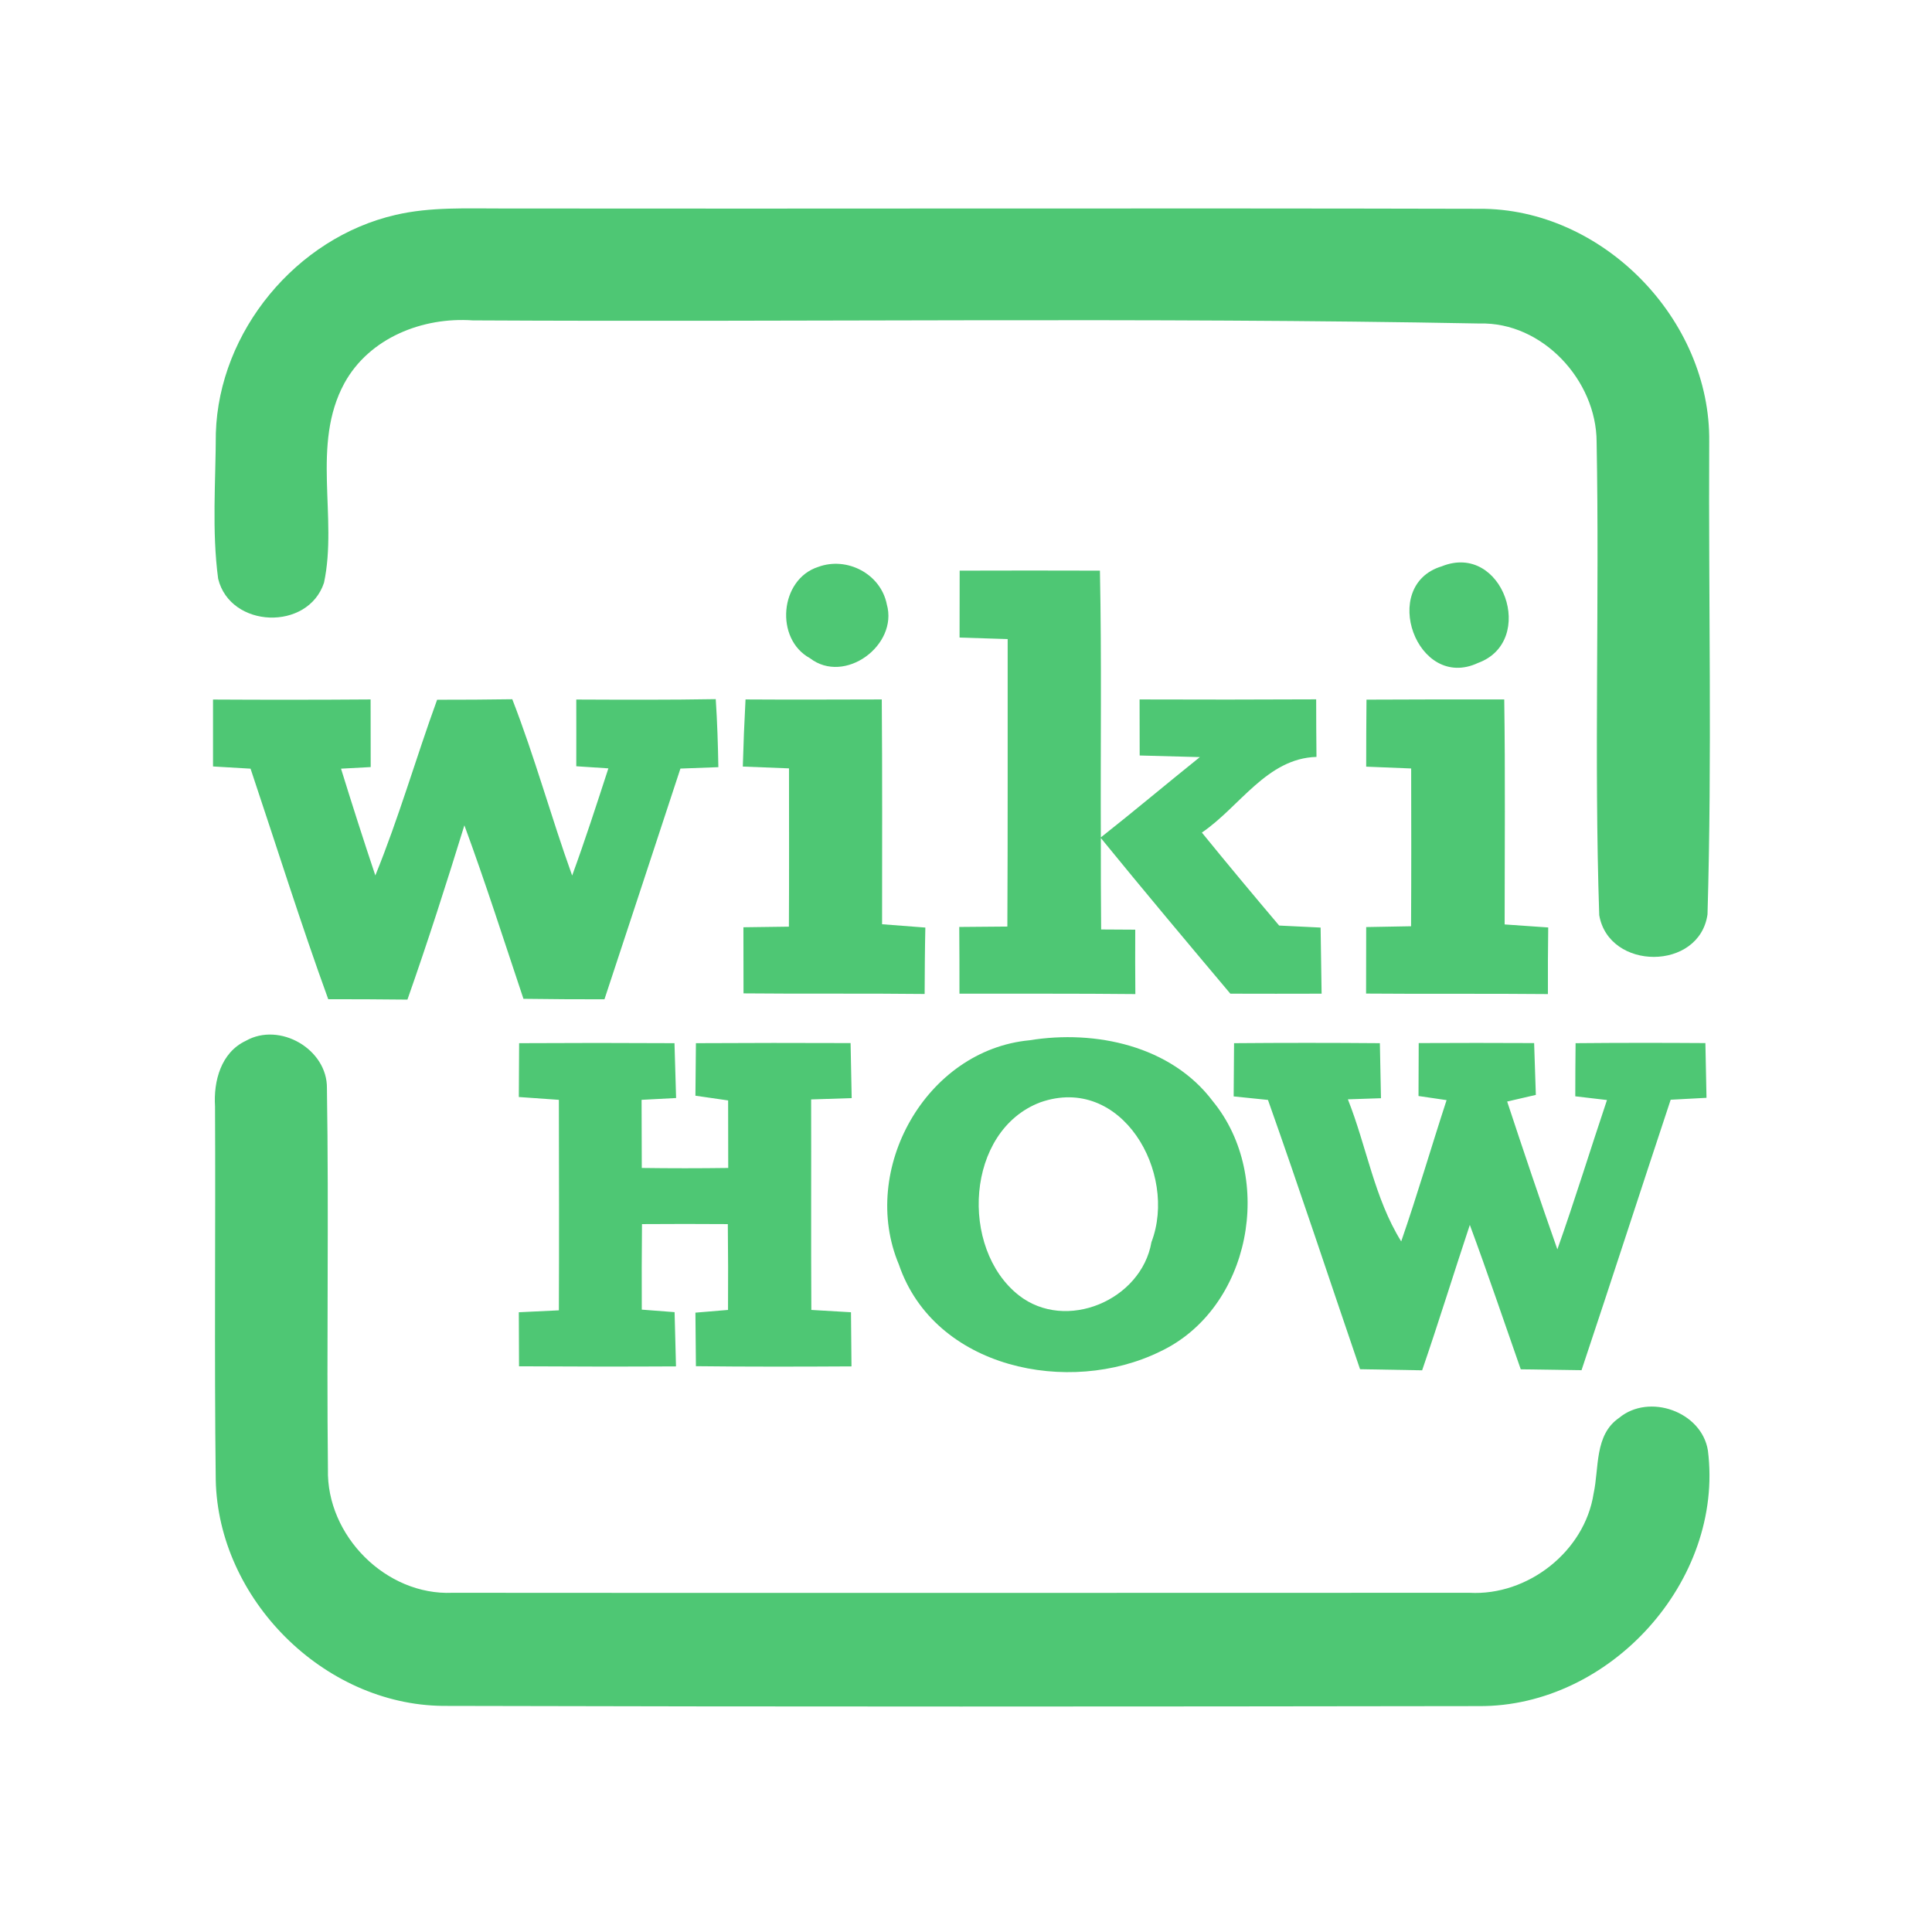 <?xml version="1.0" encoding="UTF-8" ?>
<!DOCTYPE svg PUBLIC "-//W3C//DTD SVG 1.1//EN" "http://www.w3.org/Graphics/SVG/1.1/DTD/svg11.dtd">
<svg width="192pt" height="192pt" viewBox="0 0 192 192" version="1.1" xmlns="http://www.w3.org/2000/svg">
<g id="#4ec774ff">
<path fill="#4ec774" opacity="1.00" d=" M 39.30 21.36 C 42.81 20.54 46.43 20.73 50.00 20.72 C 82.33 20.76 114.67 20.67 147.01 20.75 C 159.23 20.67 170.03 31.74 169.86 43.93 C 169.78 59.57 170.15 75.24 169.69 90.87 C 168.89 96.50 159.89 96.48 158.93 90.95 C 158.41 75.29 158.96 59.59 158.67 43.92 C 158.66 37.80 153.28 31.98 147.05 32.15 C 113.70 31.52 80.33 32.02 46.98 31.84 C 42.00 31.49 36.70 33.57 34.22 38.09 C 30.91 44.19 33.58 51.41 32.20 57.91 C 30.61 62.73 22.89 62.45 21.68 57.52 C 21.04 52.74 21.44 47.86 21.45 43.04 C 21.76 32.92 29.45 23.63 39.30 21.36 Z" />
<path fill="#4ec774" opacity="1.00" d=" M 81.31 56.34 C 84.17 55.28 87.53 57.03 88.13 60.06 C 89.28 64.11 83.95 68.08 80.49 65.41 C 76.98 63.50 77.48 57.57 81.31 56.34 Z" />
<path fill="#4ec774" opacity="1.00" d=" M 143.28 56.28 C 149.36 53.83 152.77 63.73 146.89 65.88 C 140.82 68.73 137.02 58.17 143.28 56.28 Z" />
<path fill="#4ec774" opacity="1.00" d=" M 95.37 56.71 C 100.02 56.70 104.67 56.69 109.31 56.71 C 109.49 65.55 109.36 74.38 109.40 83.22 C 112.72 80.60 115.95 77.88 119.24 75.24 C 117.25 75.19 115.25 75.14 113.26 75.08 C 113.26 73.22 113.25 71.36 113.25 69.51 C 119.10 69.53 124.95 69.53 130.80 69.50 C 130.80 71.40 130.81 73.31 130.83 75.22 C 125.90 75.36 123.19 80.20 119.44 82.74 C 121.97 85.85 124.53 88.92 127.12 91.98 C 128.49 92.05 129.87 92.11 131.24 92.18 C 131.27 94.37 131.30 96.56 131.34 98.75 C 128.31 98.76 125.29 98.76 122.27 98.75 C 117.95 93.62 113.64 88.48 109.40 83.28 C 109.40 86.31 109.40 89.34 109.43 92.37 C 110.27 92.38 111.97 92.39 112.82 92.39 C 112.81 94.52 112.81 96.65 112.83 98.79 C 107.00 98.73 101.18 98.76 95.35 98.75 C 95.35 96.54 95.35 94.33 95.33 92.12 C 96.92 92.11 98.52 92.10 100.11 92.08 C 100.16 82.56 100.13 73.03 100.14 63.51 C 98.54 63.46 96.95 63.41 95.36 63.36 C 95.36 61.14 95.37 58.93 95.37 56.71 Z" />
<path fill="#4ec774" opacity="1.00" d=" M 21.17 69.52 C 26.39 69.55 31.61 69.55 36.83 69.51 C 36.83 71.75 36.83 73.99 36.84 76.23 C 36.10 76.27 34.63 76.35 33.89 76.39 C 34.99 79.94 36.12 83.48 37.30 87.00 C 39.63 81.29 41.33 75.34 43.44 69.54 C 45.93 69.54 48.42 69.53 50.91 69.49 C 53.15 75.24 54.77 81.21 56.86 87.01 C 58.15 83.49 59.30 79.92 60.46 76.36 C 59.66 76.31 58.07 76.20 57.27 76.15 C 57.27 73.94 57.28 71.73 57.27 69.52 C 61.89 69.54 66.51 69.56 71.13 69.48 C 71.28 71.73 71.35 73.98 71.39 76.24 C 70.13 76.29 68.88 76.33 67.62 76.38 C 65.12 84.03 62.58 91.67 60.07 99.31 C 57.38 99.31 54.70 99.30 52.02 99.26 C 50.09 93.50 48.25 87.72 46.15 82.02 C 44.36 87.82 42.51 93.61 40.49 99.34 C 37.87 99.31 35.24 99.30 32.62 99.30 C 29.87 91.73 27.46 84.03 24.90 76.39 C 23.66 76.32 22.41 76.24 21.17 76.17 C 21.17 73.95 21.17 71.73 21.17 69.52 Z" />
<path fill="#4ec774" opacity="1.00" d=" M 74.09 69.51 C 78.60 69.54 83.12 69.52 87.63 69.51 C 87.69 76.96 87.66 84.40 87.66 91.85 C 89.09 91.96 90.52 92.07 91.96 92.18 C 91.91 94.38 91.90 96.58 91.89 98.78 C 85.89 98.71 79.89 98.78 73.89 98.72 C 73.89 96.53 73.88 94.34 73.88 92.15 C 75.39 92.13 76.89 92.11 78.40 92.09 C 78.43 86.84 78.41 81.60 78.41 76.36 C 76.88 76.30 75.35 76.24 73.82 76.18 C 73.88 73.95 73.97 71.73 74.09 69.51 Z" />
<path fill="#4ec774" opacity="1.00" d=" M 135.80 69.53 C 140.36 69.51 144.92 69.50 149.49 69.51 C 149.60 76.96 149.53 84.42 149.53 91.87 C 150.97 91.97 152.42 92.07 153.86 92.17 C 153.83 94.38 153.82 96.59 153.83 98.79 C 147.80 98.73 141.78 98.79 135.76 98.74 C 135.77 96.53 135.77 94.33 135.77 92.13 C 137.26 92.11 138.74 92.08 140.23 92.05 C 140.26 86.82 140.25 81.60 140.24 76.37 C 138.75 76.31 137.25 76.25 135.77 76.19 C 135.77 73.97 135.78 71.75 135.80 69.53 Z" />
<path fill="#4ec774" opacity="1.00" d=" M 24.42 103.44 C 27.79 101.52 32.55 104.27 32.49 108.16 C 32.69 120.77 32.45 133.40 32.59 146.01 C 32.43 152.60 38.35 158.58 44.97 158.29 C 78.66 158.32 112.34 158.29 146.03 158.29 C 151.82 158.61 157.48 154.19 158.37 148.43 C 158.93 145.87 158.44 142.60 160.90 140.91 C 163.88 138.43 169.11 140.28 169.73 144.15 C 171.36 157.10 159.99 169.63 146.98 169.55 C 112.66 169.60 78.34 169.62 44.02 169.53 C 32.14 169.41 21.67 158.90 21.44 147.05 C 21.29 134.69 21.43 122.31 21.37 109.95 C 21.21 107.44 21.96 104.60 24.42 103.44 Z" />
<path fill="#4ec774" opacity="1.00" d=" M 102.32 103.38 C 108.85 102.32 116.38 103.92 120.53 109.44 C 126.75 117.03 124.32 130.06 115.28 134.32 C 106.24 138.75 92.86 136.02 89.33 125.67 C 85.37 116.26 92.01 104.35 102.32 103.38 M 103.38 109.55 C 95.96 112.37 95.34 124.07 101.24 128.72 C 105.93 132.40 113.43 129.21 114.43 123.44 C 117.06 116.57 111.47 106.71 103.38 109.55 Z" />
<path fill="#4ec774" opacity="1.00" d=" M 51.59 103.67 C 56.74 103.64 61.88 103.64 67.03 103.67 C 67.08 105.48 67.14 107.30 67.19 109.12 C 66.33 109.16 64.62 109.25 63.76 109.30 C 63.77 111.56 63.78 113.81 63.78 116.07 C 66.64 116.11 69.50 116.11 72.37 116.07 C 72.36 113.83 72.36 111.60 72.36 109.36 C 71.55 109.24 69.92 109.01 69.11 108.89 C 69.13 107.15 69.14 105.41 69.16 103.67 C 74.28 103.64 79.40 103.64 84.53 103.66 C 84.57 105.48 84.60 107.31 84.64 109.13 C 83.30 109.18 81.95 109.22 80.61 109.26 C 80.63 116.24 80.59 123.21 80.63 130.18 C 81.95 130.26 83.26 130.33 84.57 130.41 C 84.59 132.20 84.60 133.99 84.62 135.79 C 79.47 135.82 74.31 135.83 69.16 135.77 C 69.14 134.00 69.13 132.23 69.11 130.45 C 69.92 130.38 71.54 130.25 72.35 130.18 C 72.37 127.33 72.36 124.49 72.33 121.65 C 69.48 121.63 66.64 121.63 63.80 121.65 C 63.77 124.48 63.77 127.32 63.78 130.15 C 64.59 130.21 66.22 130.34 67.04 130.40 C 67.09 132.20 67.13 133.99 67.18 135.79 C 61.98 135.82 56.78 135.81 51.58 135.78 C 51.57 133.99 51.56 132.20 51.56 130.41 C 52.88 130.34 54.21 130.28 55.54 130.22 C 55.57 123.24 55.55 116.27 55.54 109.30 C 54.21 109.20 52.89 109.11 51.56 109.02 C 51.57 107.23 51.58 105.45 51.59 103.67 Z" />
<path fill="#4ec774" opacity="1.00" d=" M 122.64 103.67 C 127.47 103.63 132.30 103.63 137.13 103.67 C 137.17 105.49 137.21 107.32 137.24 109.14 C 136.42 109.17 134.78 109.23 133.95 109.25 C 135.81 113.92 136.58 119.08 139.25 123.37 C 140.86 118.73 142.23 114.01 143.76 109.33 C 143.06 109.23 141.67 109.02 140.97 108.92 C 140.98 107.17 140.98 105.41 140.99 103.66 C 144.81 103.64 148.64 103.64 152.46 103.66 C 152.51 105.37 152.57 107.09 152.63 108.81 C 151.92 108.98 150.49 109.31 149.78 109.47 C 151.40 114.38 153.05 119.28 154.77 124.16 C 156.51 119.25 158.04 114.26 159.70 109.32 C 158.91 109.23 157.33 109.04 156.55 108.95 C 156.55 107.19 156.56 105.43 156.58 103.67 C 160.88 103.63 165.18 103.63 169.48 103.66 C 169.51 105.47 169.55 107.29 169.59 109.10 C 168.40 109.16 167.21 109.23 166.03 109.29 C 163.06 118.24 160.16 127.22 157.17 136.17 C 155.15 136.14 153.14 136.11 151.13 136.08 C 149.45 131.29 147.83 126.48 146.07 121.73 C 144.47 126.54 142.98 131.38 141.33 136.18 C 139.28 136.14 137.22 136.11 135.16 136.07 C 132.11 127.15 129.16 118.20 126.01 109.31 C 125.16 109.23 123.46 109.05 122.60 108.96 C 122.61 107.20 122.63 105.43 122.64 103.67 Z" />
</g>
</svg>
